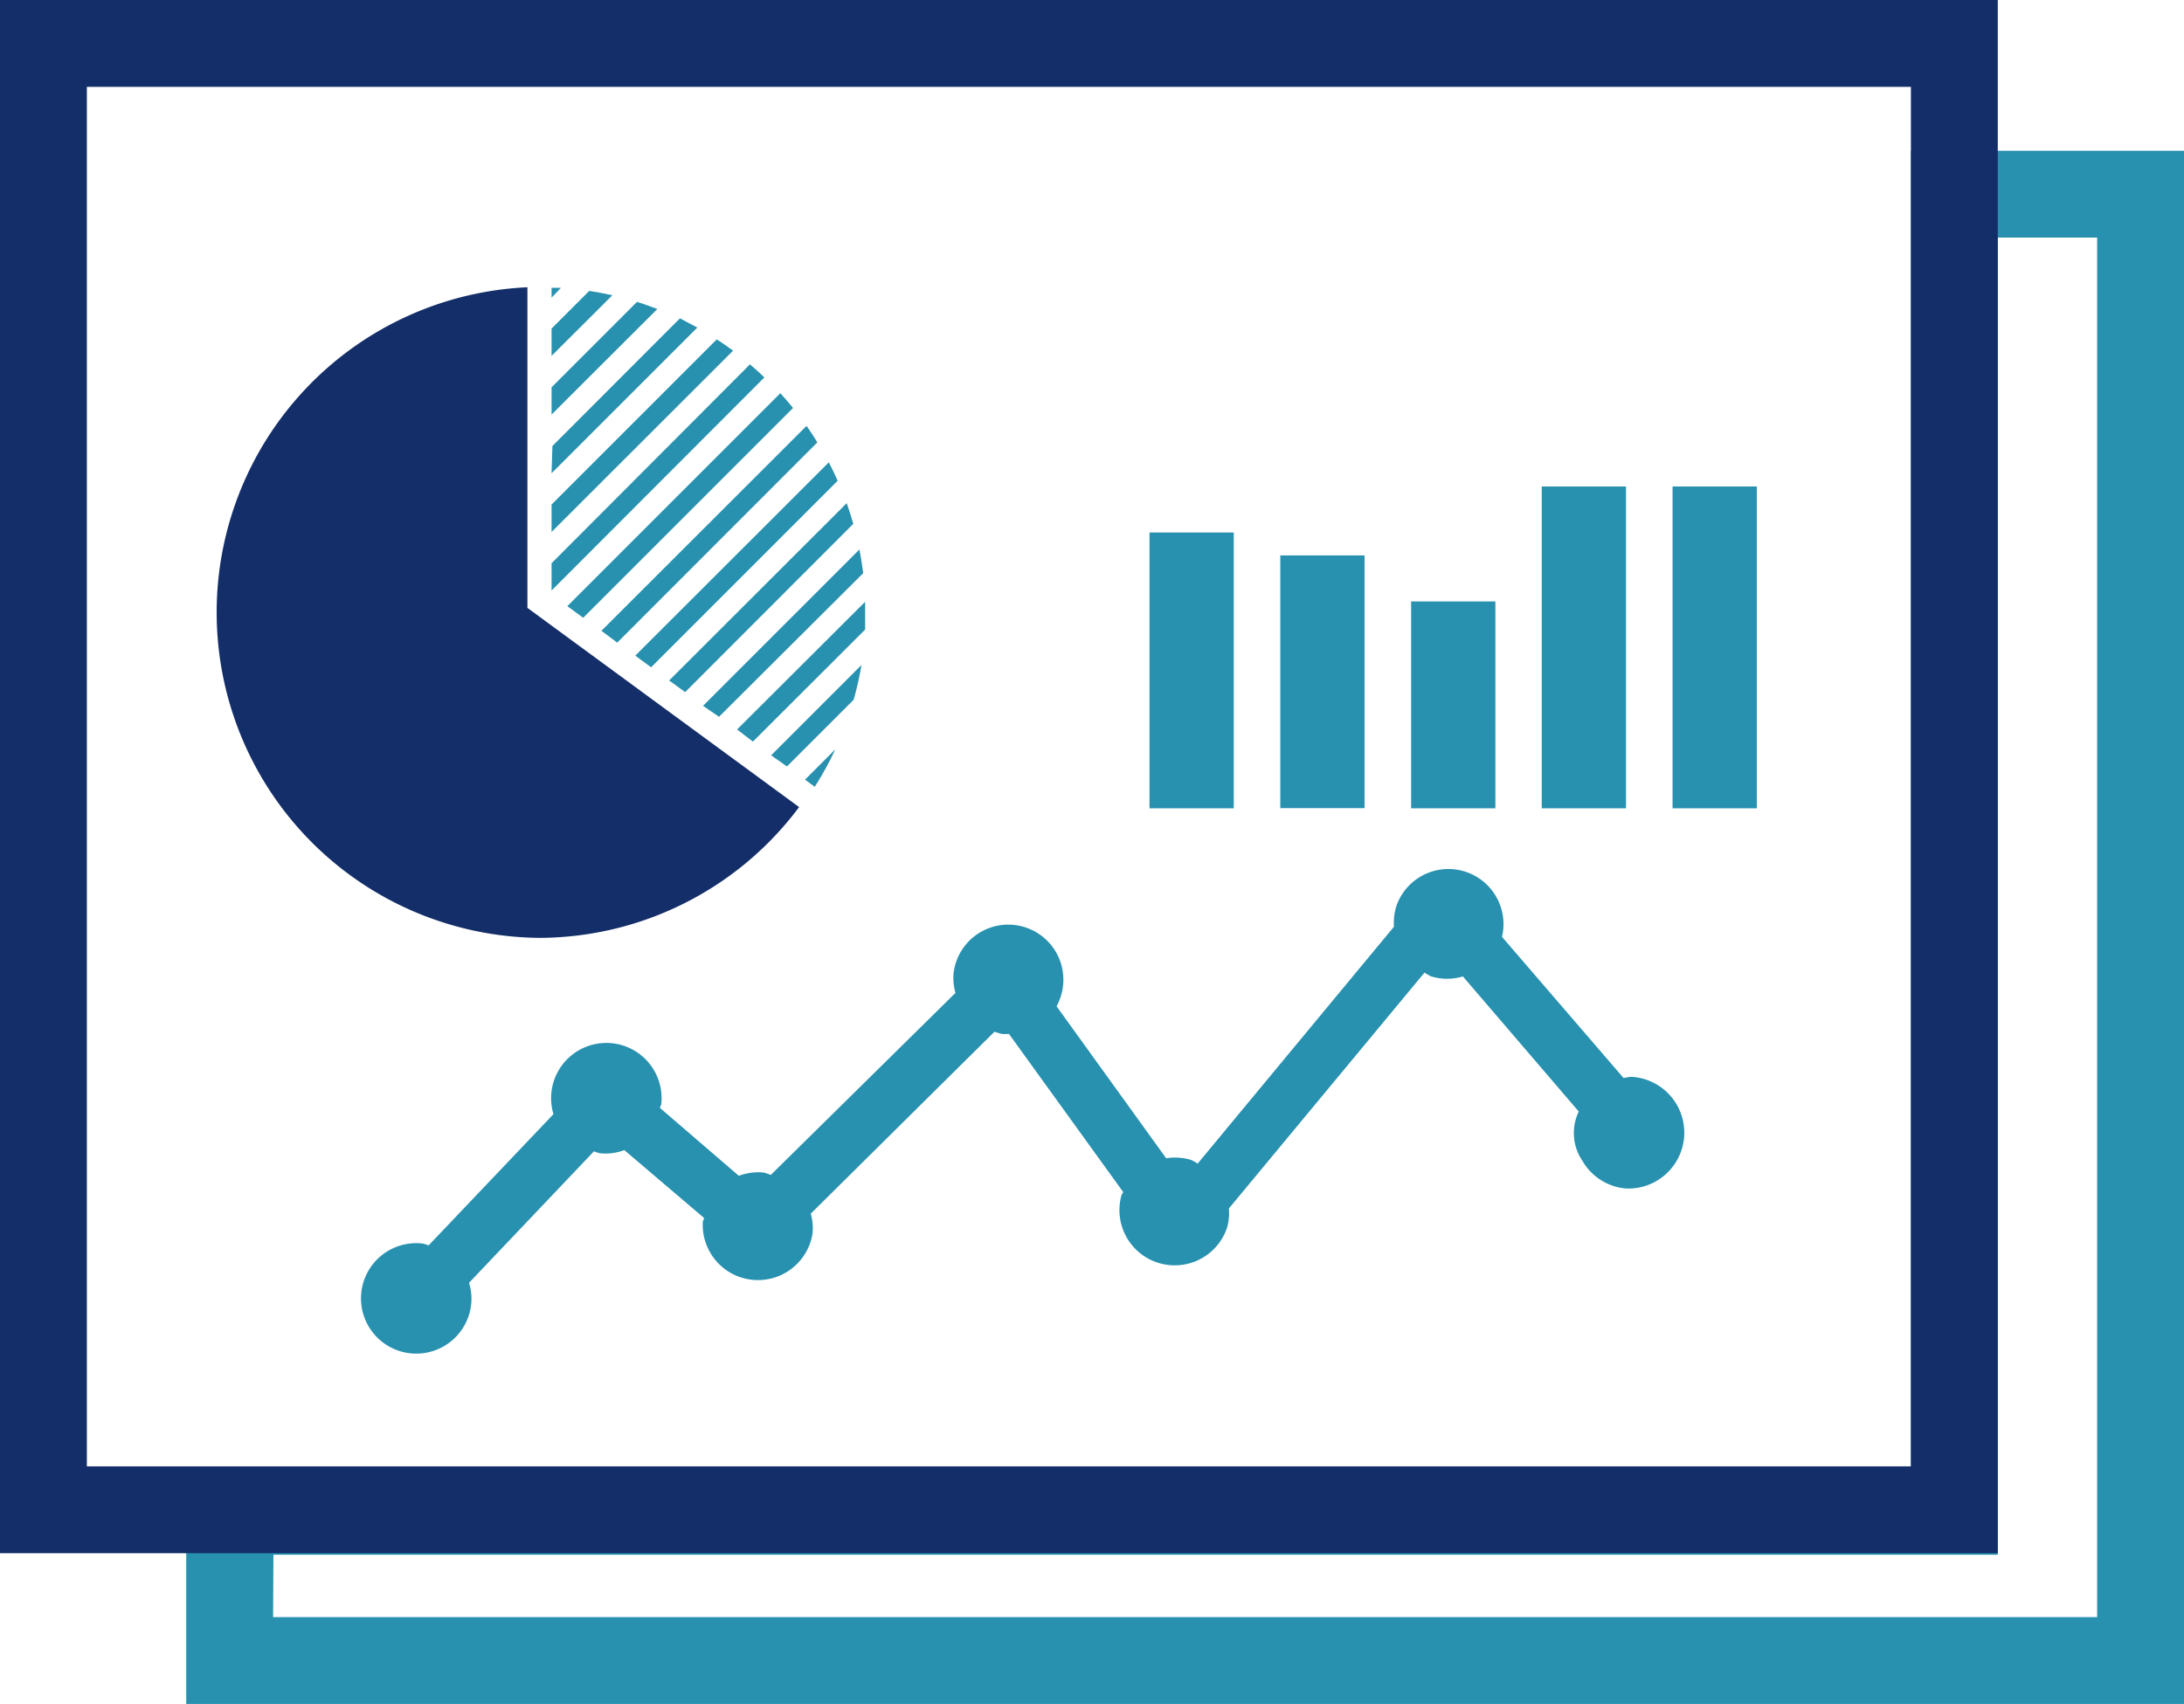 <svg xmlns="http://www.w3.org/2000/svg" viewBox="0 0 125.72 98.11"><defs><style>.cls-1{fill:#2791af;}.cls-2{fill:#132e68;}</style></defs><title>Recurso 1</title><g id="Capa_2" data-name="Capa 2"><g id="Capa_1-2" data-name="Capa 1"><path class="cls-1" d="M35.53,37,47.05,25.47c-.2-.33-.41-.64-.62-.95L34.62,36.32Z"/><path class="cls-1" d="M33.57,35.57,45.65,23.49c-.23-.29-.48-.57-.73-.85L32.66,34.9Z"/><path class="cls-1" d="M31.75,30.63,42.2,20.19c-.31-.23-.62-.44-.94-.65l-9.51,9.51v1.58Z"/><path class="cls-1" d="M31.75,27.25l8.39-8.39c-.34-.18-.69-.36-1-.53l-7.34,7.35Z"/><path class="cls-1" d="M31.75,23.87l6.09-6.08c-.39-.15-.78-.28-1.17-.41L31.75,22.3Z"/><path class="cls-1" d="M31.75,20.49,35.25,17c-.44-.1-.88-.18-1.33-.25l-2.17,2.17Z"/><path class="cls-1" d="M31.75,34,44,21.73c-.27-.26-.54-.51-.83-.75L31.75,32.43Z"/><path class="cls-1" d="M32.29,16.57l-.54,0v.57Z"/><path class="cls-1" d="M37.48,38.42,48.22,27.68c-.16-.36-.33-.72-.51-1.06L36.57,37.75Z"/><path class="cls-1" d="M41.39,41.27,49.69,33c-.06-.46-.13-.92-.22-1.36l-9,9Z"/><path class="cls-1" d="M39.44,39.85l9.68-9.69c-.12-.4-.24-.8-.38-1.19L38.52,39.18Z"/><path class="cls-1" d="M45.3,44.13l3.84-3.84a19.66,19.66,0,0,0,.45-2l-5.2,5.2Z"/><path class="cls-1" d="M43.34,42.7l6.46-6.45q0-.49,0-1c0-.2,0-.4,0-.6L42.43,42Z"/><path class="cls-1" d="M46.9,45.3a18,18,0,0,0,1.18-2.15l-1.74,1.74Z"/><rect class="cls-1" x="66.17" y="30.66" width="4.85" height="15.88"/><rect class="cls-1" x="73.7" y="31.98" width="4.85" height="14.55"/><rect class="cls-1" x="81.23" y="34.63" width="4.85" height="11.91"/><rect class="cls-1" x="88.75" y="28.01" width="4.85" height="18.53"/><rect class="cls-1" x="96.28" y="28.01" width="4.85" height="18.53"/><path class="cls-2" d="M31.06,54a18.74,18.74,0,0,1-.7-37.46V35h0L46,46.47h0A18.72,18.72,0,0,1,31.06,54Z"/><path class="cls-1" d="M93.9,62a3.35,3.35,0,0,0-.44.07l-7-8.13a3.17,3.17,0,0,0-6.09-1.74,3.32,3.32,0,0,0-.13,1.16L68.94,67a2.46,2.46,0,0,0-.39-.22,3.26,3.26,0,0,0-1.42-.09l-6.31-8.75a3.22,3.22,0,0,0,.37-1.16,3.17,3.17,0,1,0-6.3-.74A3.21,3.21,0,0,0,55,57.17L44.37,67.65a3.45,3.45,0,0,0-.42-.14,3.23,3.23,0,0,0-1.42.19L38,63.8c0-.06,0-.11.06-.18a3.18,3.18,0,1,0-6.2.53l-7.19,7.56a1.93,1.93,0,0,0-.34-.11,3.18,3.18,0,1,0,2.79,3.52A3.12,3.12,0,0,0,27,73.86l7.19-7.57a1.93,1.93,0,0,0,.34.11,3.06,3.06,0,0,0,1.41-.18l4.58,3.9c0,.06,0,.11-.06.18a3.18,3.18,0,0,0,6.31.74,3,3,0,0,0-.1-1.16L57.25,59.4a2.92,2.92,0,0,0,.42.13,2.81,2.81,0,0,0,.41,0l6.58,9.11a1,1,0,0,0-.1.17,3.18,3.18,0,0,0,6.06,1.92,3,3,0,0,0,.12-1.15L82,56a3,3,0,0,0,.39.22,3.14,3.14,0,0,0,1.82,0L90.88,64a2.84,2.84,0,0,0,.2,2.82,3.21,3.21,0,0,0,2.49,1.61A3.17,3.17,0,1,0,93.9,62Z"/><path class="cls-1" d="M125.72,98.11h-115V84.52H110V8.68h15.74Zm-110-5h105V13.68H115V89.52H15.74Z"/><path class="cls-2" d="M115,89.43H0V0H115Zm-110-5H110V5H5Z"/></g></g></svg>